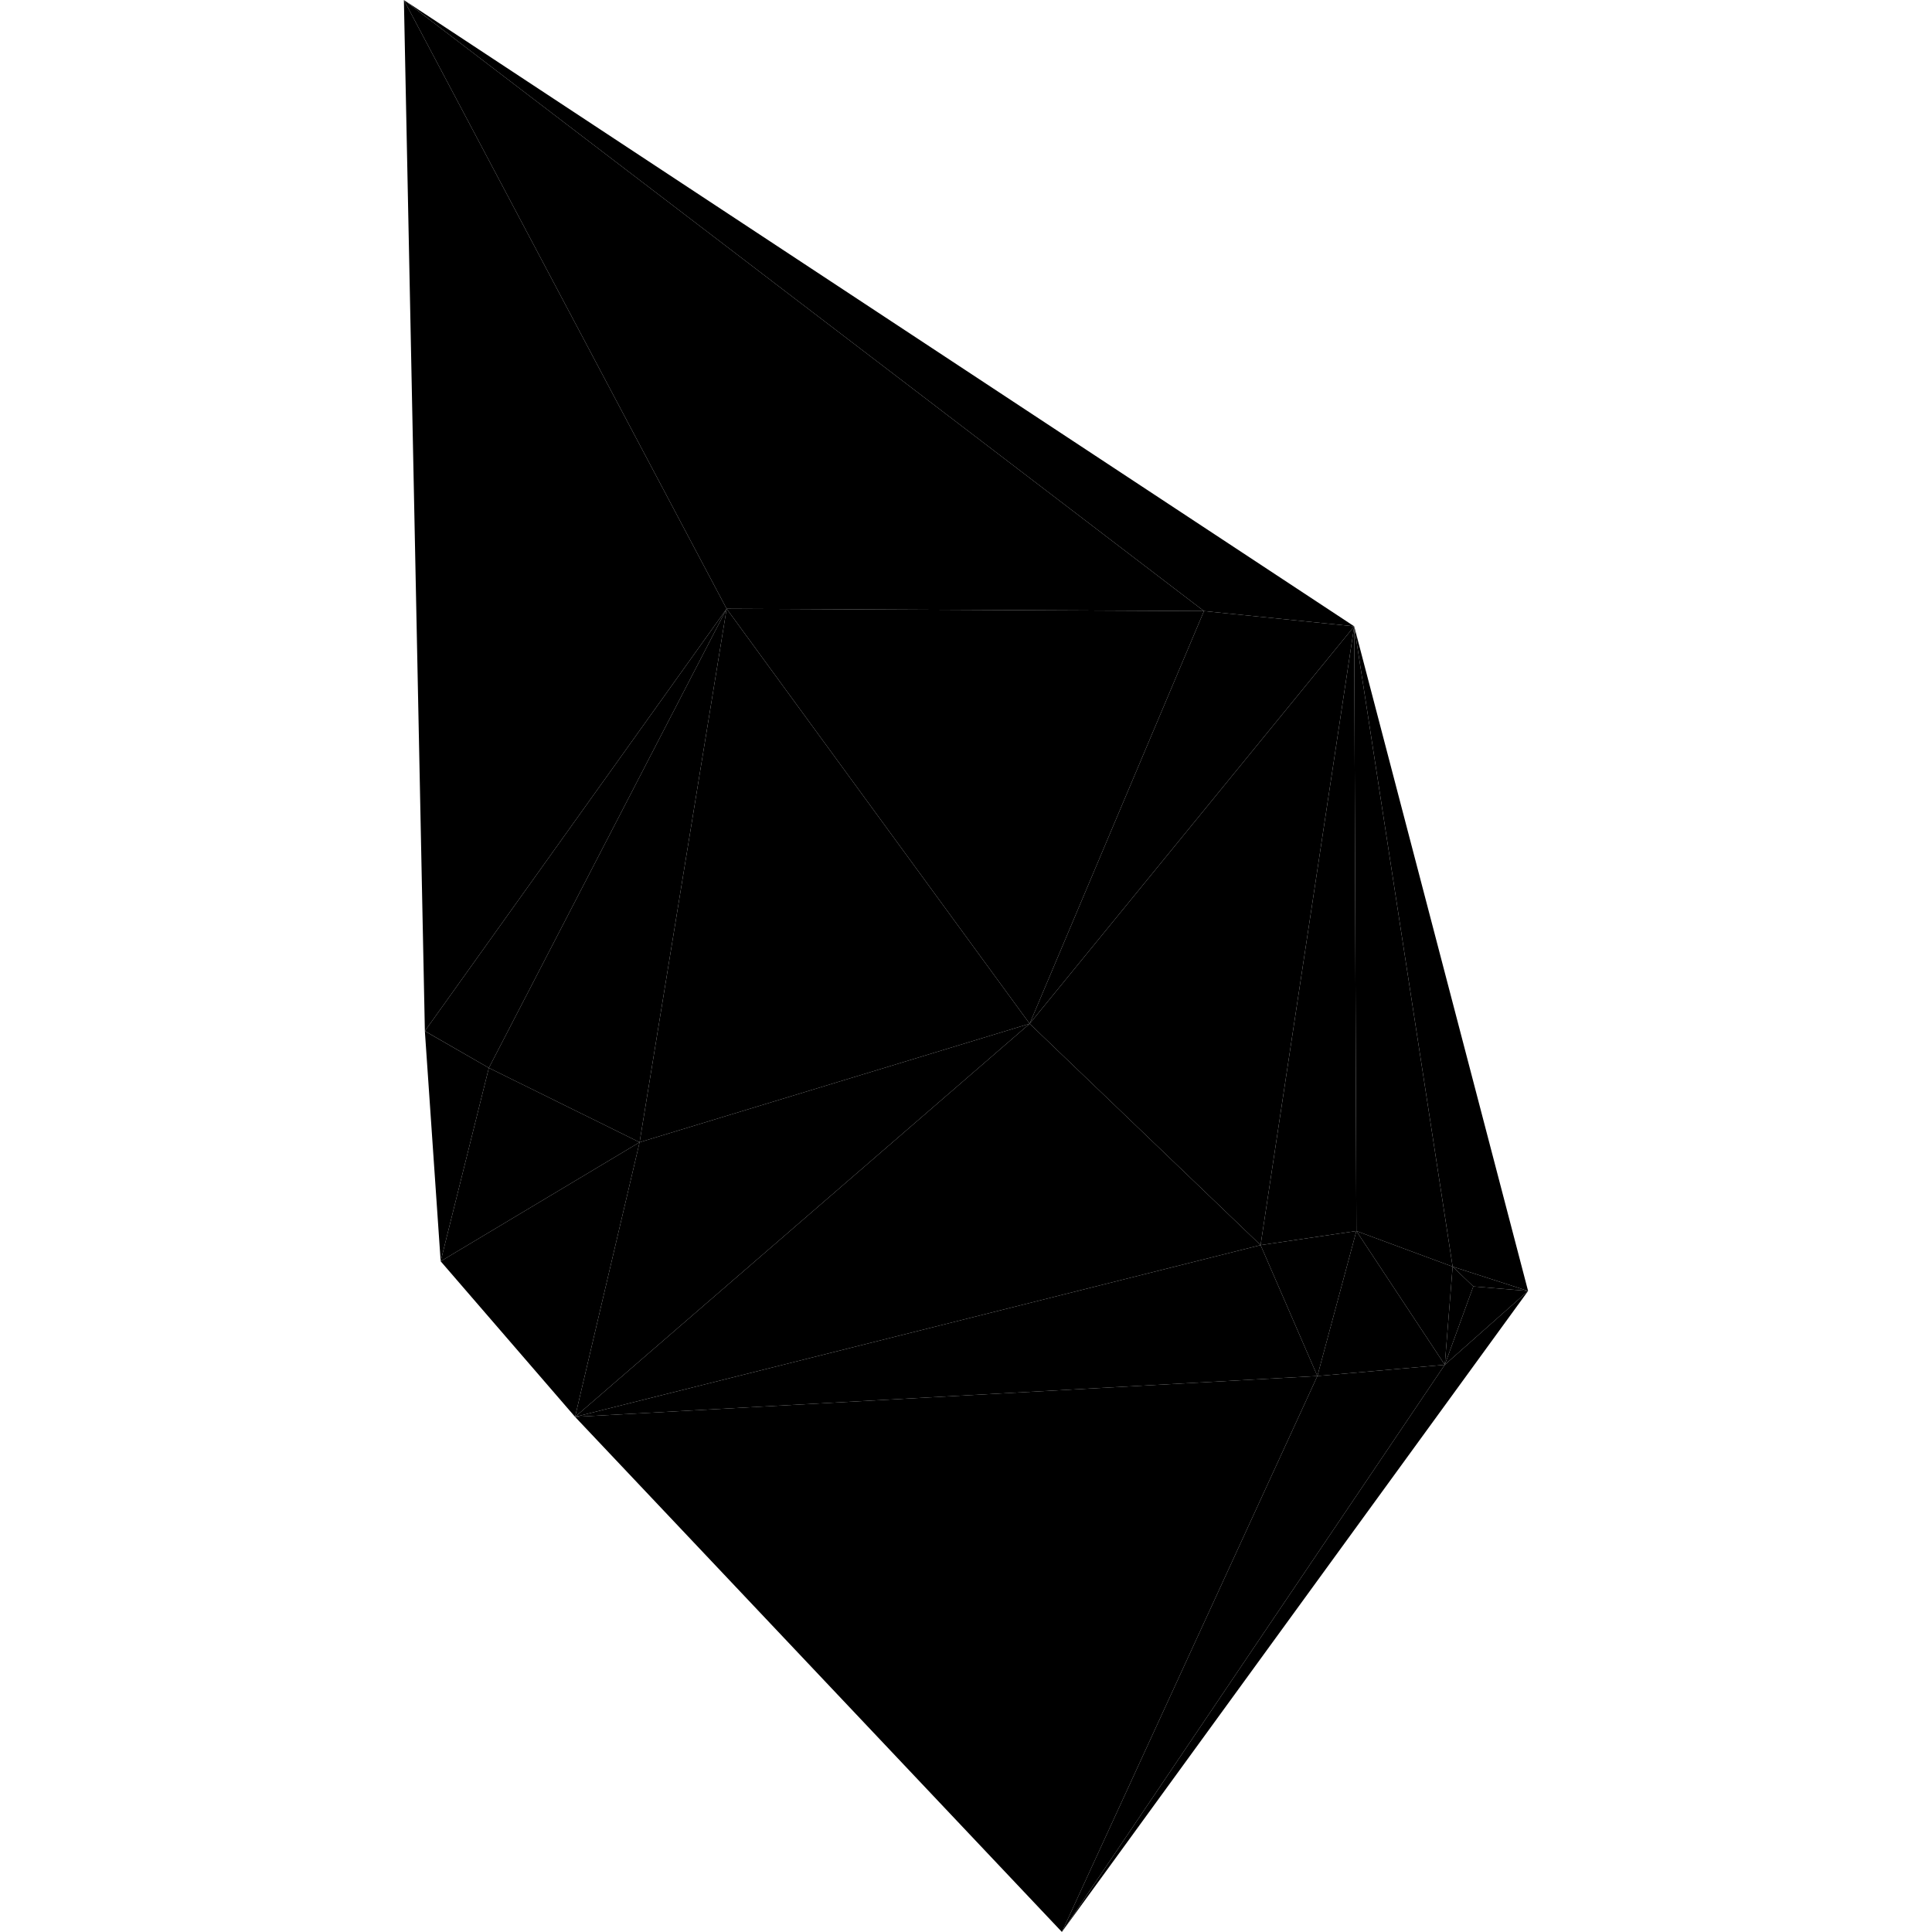 <svg width="400px" height="400px"><g id="delaunay"><path d="M249.271,126.515L150.441,126.038L83.623,0.009Z"></path><path d="M213.179,211.947L150.441,126.038L249.271,126.515Z"></path><path d="M213.179,211.947L249.271,126.515L280.374,129.675Z"></path><path d="M132.421,236.494L101.212,221.096L150.441,126.038Z"></path><path d="M132.421,236.494L150.441,126.038L213.179,211.947Z"></path><path d="M87.967,213.476L87.966,213.468L87.966,213.464Z"></path><path d="M119.065,293.349L91.235,261.134L132.421,236.494Z"></path><path d="M119.065,293.349L132.421,236.494L213.179,211.947Z"></path><path d="M119.065,293.349L213.179,211.947L260.991,257.786Z"></path><path d="M119.065,293.349L260.991,257.786L272.751,284.891Z"></path><path d="M87.964,213.479L83.623,0.009L87.966,213.464Z"></path><path d="M87.964,213.479L87.966,213.464L87.966,213.468Z"></path><path d="M87.964,213.479L87.966,213.468L87.967,213.476Z"></path><path d="M87.966,213.464L83.623,0.009L150.441,126.038Z"></path><path d="M91.235,261.134L87.964,213.479L101.212,221.096Z"></path><path d="M91.235,261.134L101.212,221.096L132.421,236.494Z"></path><path d="M316.374,267.281L305.033,266.343L300.754,262.245Z"></path><path d="M316.374,267.281L300.754,262.245L280.374,129.675Z"></path><path d="M299.127,282.565L280.824,254.865L300.754,262.245Z"></path><path d="M299.127,282.565L300.754,262.245L305.033,266.343Z"></path><path d="M299.127,282.565L305.033,266.343L316.374,267.281Z"></path><path d="M300.754,262.245L280.824,254.865L280.374,129.675Z"></path><path d="M101.212,221.096L87.964,213.479L87.967,213.476Z"></path><path d="M101.212,221.096L87.967,213.476L87.966,213.464Z"></path><path d="M101.212,221.096L87.966,213.464L150.441,126.038Z"></path><path d="M272.751,284.891L260.991,257.786L280.824,254.865Z"></path><path d="M272.751,284.891L280.824,254.865L299.127,282.565Z"></path><path d="M260.991,257.786L213.179,211.947L280.374,129.675Z"></path><path d="M260.991,257.786L280.374,129.675L280.824,254.865Z"></path><path d="M280.374,129.675L249.271,126.515L83.623,0.009Z"></path><path d="M219.854,399.99L119.065,293.349L272.751,284.891Z"></path><path d="M219.854,399.99L272.751,284.891L299.127,282.565Z"></path><path d="M219.854,399.99L299.127,282.565L316.374,267.281Z"></path></g></svg>
